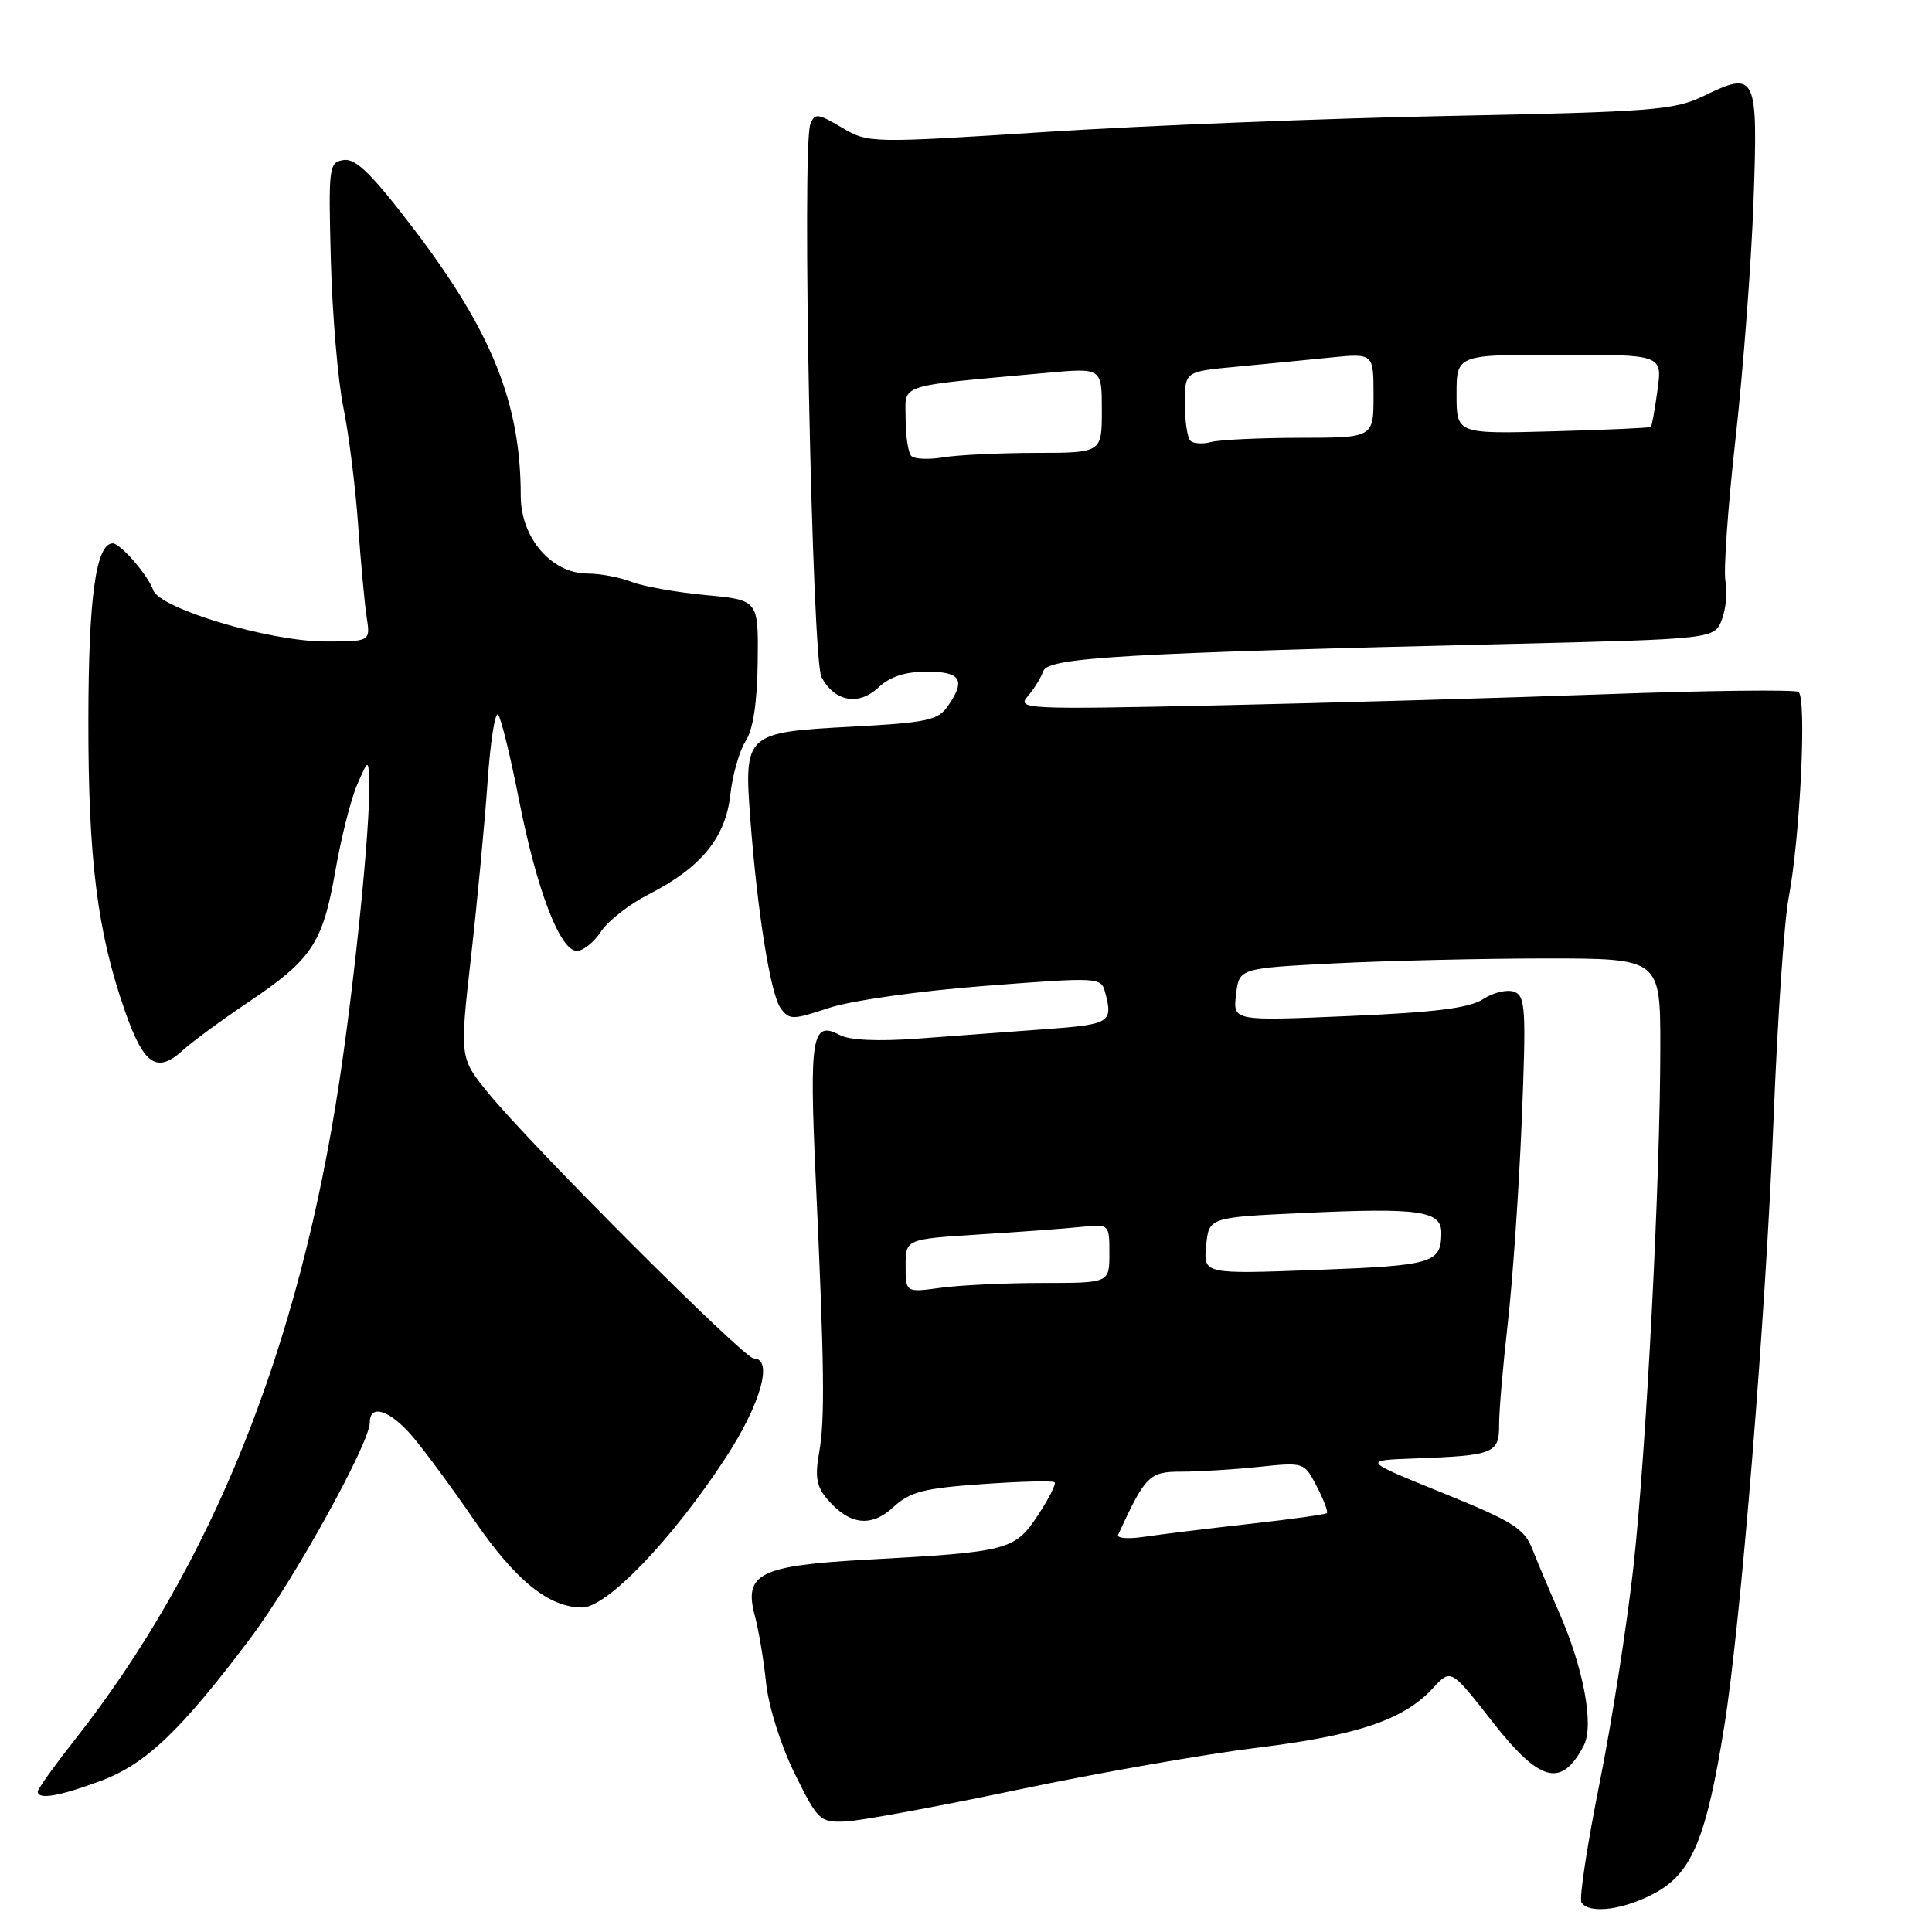 <?xml version="1.0" encoding="UTF-8" standalone="no"?>
<!DOCTYPE svg PUBLIC "-//W3C//DTD SVG 1.1//EN" "http://www.w3.org/Graphics/SVG/1.1/DTD/svg11.dtd" >
<svg xmlns="http://www.w3.org/2000/svg" xmlns:xlink="http://www.w3.org/1999/xlink" version="1.1" viewBox="0 0 256 256">
 <g >
 <path fill="currentColor"
d=" M 219.50 250.72 C 224.23 248.06 226.14 243.38 228.48 228.71 C 230.69 214.91 233.96 174.55 235.02 148.00 C 235.53 135.07 236.42 122.03 237.00 119.00 C 238.54 110.88 239.42 92.38 238.30 91.68 C 237.77 91.36 226.36 91.49 212.92 91.98 C 199.49 92.47 176.38 93.13 161.57 93.46 C 135.85 94.02 134.72 93.97 136.17 92.27 C 137.01 91.30 137.95 89.78 138.25 88.91 C 138.88 87.13 148.99 86.54 199.84 85.33 C 227.17 84.67 227.17 84.67 228.16 82.09 C 228.70 80.67 228.91 78.38 228.63 77.00 C 228.36 75.63 228.96 67.08 229.98 58.00 C 230.99 48.92 232.06 34.84 232.35 26.69 C 232.95 9.78 232.73 9.32 225.67 12.75 C 221.87 14.59 218.87 14.82 192.00 15.36 C 175.78 15.68 151.83 16.63 138.80 17.47 C 115.20 18.98 115.08 18.98 111.55 16.90 C 108.33 15.00 107.95 14.96 107.37 16.48 C 106.23 19.46 107.60 87.39 108.85 89.73 C 110.60 92.98 113.78 93.56 116.40 91.09 C 117.93 89.66 119.94 89.00 122.81 89.00 C 127.36 89.00 128.01 90.11 125.55 93.63 C 124.28 95.44 122.71 95.77 112.83 96.29 C 98.77 97.03 98.57 97.22 99.42 108.50 C 100.36 120.92 102.10 131.75 103.44 133.59 C 104.59 135.16 105.01 135.16 109.83 133.56 C 112.73 132.59 121.77 131.31 130.44 130.64 C 145.61 129.47 145.89 129.48 146.43 131.47 C 147.51 135.50 147.13 135.74 138.50 136.37 C 133.82 136.72 126.24 137.28 121.65 137.62 C 116.33 138.01 112.56 137.84 111.26 137.14 C 107.60 135.18 107.23 137.37 108.07 155.77 C 109.24 181.26 109.33 188.06 108.53 192.53 C 107.97 195.71 108.20 197.00 109.66 198.69 C 112.59 202.09 115.44 202.42 118.39 199.69 C 120.57 197.67 122.38 197.20 130.15 196.65 C 135.20 196.29 139.52 196.18 139.74 196.41 C 139.97 196.63 138.97 198.60 137.52 200.79 C 134.46 205.42 133.60 205.64 115.09 206.65 C 100.59 207.44 98.50 208.48 100.04 214.18 C 100.53 216.01 101.20 219.97 101.51 223.00 C 101.85 226.16 103.46 231.27 105.30 235.00 C 108.37 241.23 108.65 241.49 112.00 241.36 C 113.92 241.28 124.16 239.40 134.73 237.18 C 145.31 234.95 159.62 232.44 166.53 231.59 C 179.89 229.95 186.02 227.88 189.87 223.69 C 192.25 221.11 192.25 221.11 197.68 228.05 C 204.05 236.19 206.88 236.95 209.85 231.31 C 211.26 228.63 209.83 220.99 206.52 213.50 C 205.31 210.75 203.75 207.07 203.07 205.32 C 201.97 202.53 200.53 201.62 191.16 197.82 C 180.50 193.50 180.50 193.50 187.50 193.25 C 197.98 192.86 198.65 192.59 198.64 188.77 C 198.63 186.97 199.15 180.96 199.78 175.42 C 200.42 169.87 201.25 157.85 201.63 148.70 C 202.24 133.72 202.14 131.99 200.65 131.42 C 199.73 131.07 197.89 131.50 196.55 132.37 C 194.73 133.57 190.26 134.14 178.74 134.63 C 163.37 135.29 163.37 135.29 163.78 131.80 C 164.18 128.30 164.18 128.30 176.84 127.65 C 183.80 127.30 196.36 127.01 204.75 127.00 C 220.00 127.00 220.00 127.00 220.00 138.75 C 219.99 156.46 218.17 191.73 216.45 207.50 C 215.60 215.20 213.58 228.17 211.94 236.33 C 210.31 244.48 209.23 251.57 209.55 252.08 C 210.55 253.70 215.37 253.04 219.50 250.72 Z  M 13.36 235.97 C 19.37 233.72 23.96 229.33 33.23 217.00 C 38.95 209.38 49.00 191.21 49.00 188.49 C 49.00 185.97 51.65 186.83 54.65 190.33 C 56.22 192.16 59.88 197.13 62.78 201.36 C 68.32 209.44 72.71 212.99 77.14 213.00 C 80.43 213.00 89.14 203.91 96.18 193.12 C 100.80 186.05 102.50 180.00 99.87 180.00 C 98.57 180.00 70.44 151.87 64.70 144.83 C 60.90 140.17 60.90 140.17 62.41 126.83 C 63.24 119.50 64.22 109.09 64.60 103.69 C 64.97 98.30 65.60 94.25 66.00 94.69 C 66.39 95.14 67.64 100.22 68.77 106.00 C 71.12 117.94 74.21 126.00 76.44 126.00 C 77.27 126.00 78.71 124.85 79.63 123.44 C 80.56 122.03 83.38 119.82 85.91 118.53 C 92.89 114.97 96.13 111.03 96.77 105.33 C 97.06 102.67 97.98 99.47 98.80 98.20 C 99.79 96.68 100.33 93.14 100.40 87.70 C 100.50 79.50 100.50 79.50 93.50 78.85 C 89.65 78.49 85.23 77.70 83.68 77.10 C 82.14 76.49 79.51 76.00 77.86 76.00 C 73.08 76.00 69.00 71.26 69.00 65.71 C 69.00 53.45 65.19 43.95 54.82 30.33 C 49.31 23.10 47.16 20.98 45.57 21.20 C 43.58 21.49 43.51 21.99 43.84 34.50 C 44.03 41.65 44.77 50.42 45.50 54.00 C 46.23 57.58 47.10 64.55 47.45 69.50 C 47.80 74.45 48.31 79.96 48.58 81.75 C 49.09 85.00 49.09 85.00 43.10 85.00 C 35.72 85.00 21.16 80.65 20.30 78.19 C 19.60 76.20 15.96 72.00 14.95 72.00 C 12.72 72.00 11.73 79.12 11.71 95.28 C 11.68 113.80 12.89 123.48 16.54 133.92 C 19.06 141.16 20.79 142.32 24.28 139.12 C 25.50 138.01 29.38 135.16 32.89 132.80 C 41.34 127.12 42.75 125.00 44.43 115.44 C 45.20 111.01 46.51 105.83 47.34 103.94 C 48.84 100.50 48.84 100.50 48.92 104.00 C 49.04 109.65 47.05 129.49 44.98 143.20 C 39.60 178.78 28.09 207.43 9.83 230.64 C 7.17 234.02 5.00 237.06 5.00 237.39 C 5.00 238.51 7.87 238.02 13.36 235.97 Z  M 148.16 203.36 C 151.78 195.50 152.28 195.00 156.54 195.00 C 158.83 195.00 163.43 194.72 166.76 194.37 C 172.81 193.74 172.81 193.74 174.48 196.96 C 175.40 198.73 176.00 200.33 175.82 200.50 C 175.65 200.67 171.00 201.32 165.50 201.93 C 160.00 202.55 153.76 203.31 151.63 203.63 C 149.50 203.95 147.94 203.83 148.16 203.36 Z  M 120.00 167.73 C 120.00 164.19 120.00 164.19 129.75 163.57 C 135.11 163.24 141.19 162.79 143.25 162.57 C 147.00 162.19 147.00 162.19 147.00 166.10 C 147.00 170.00 147.00 170.00 138.14 170.00 C 133.27 170.00 127.19 170.29 124.64 170.64 C 120.00 171.27 120.00 171.27 120.00 167.73 Z  M 159.82 165.07 C 160.18 161.30 160.18 161.30 172.84 160.72 C 188.12 160.01 191.01 160.44 190.98 163.37 C 190.96 167.38 189.89 167.69 174.48 168.27 C 159.46 168.83 159.46 168.83 159.82 165.07 Z  M 120.75 60.42 C 120.34 60.01 120.00 57.77 120.00 55.46 C 120.00 50.76 118.47 51.25 138.75 49.40 C 146.00 48.74 146.00 48.74 146.00 54.37 C 146.00 60.00 146.00 60.00 137.25 60.01 C 132.44 60.02 126.92 60.28 125.00 60.60 C 123.08 60.92 121.16 60.84 120.75 60.42 Z  M 157.72 58.39 C 157.33 57.99 157.00 55.77 157.00 53.45 C 157.00 49.23 157.00 49.23 163.75 48.60 C 167.46 48.25 173.09 47.70 176.25 47.38 C 182.00 46.80 182.00 46.80 182.00 52.40 C 182.00 58.00 182.00 58.00 172.25 58.01 C 166.89 58.02 161.59 58.27 160.47 58.57 C 159.36 58.87 158.12 58.79 157.72 58.39 Z  M 193.00 52.25 C 193.00 47.00 193.00 47.00 206.64 47.00 C 220.27 47.00 220.27 47.00 219.63 51.67 C 219.28 54.24 218.88 56.44 218.75 56.57 C 218.61 56.70 212.76 56.96 205.75 57.15 C 193.00 57.50 193.00 57.50 193.00 52.25 Z "/>
</g>
</svg>